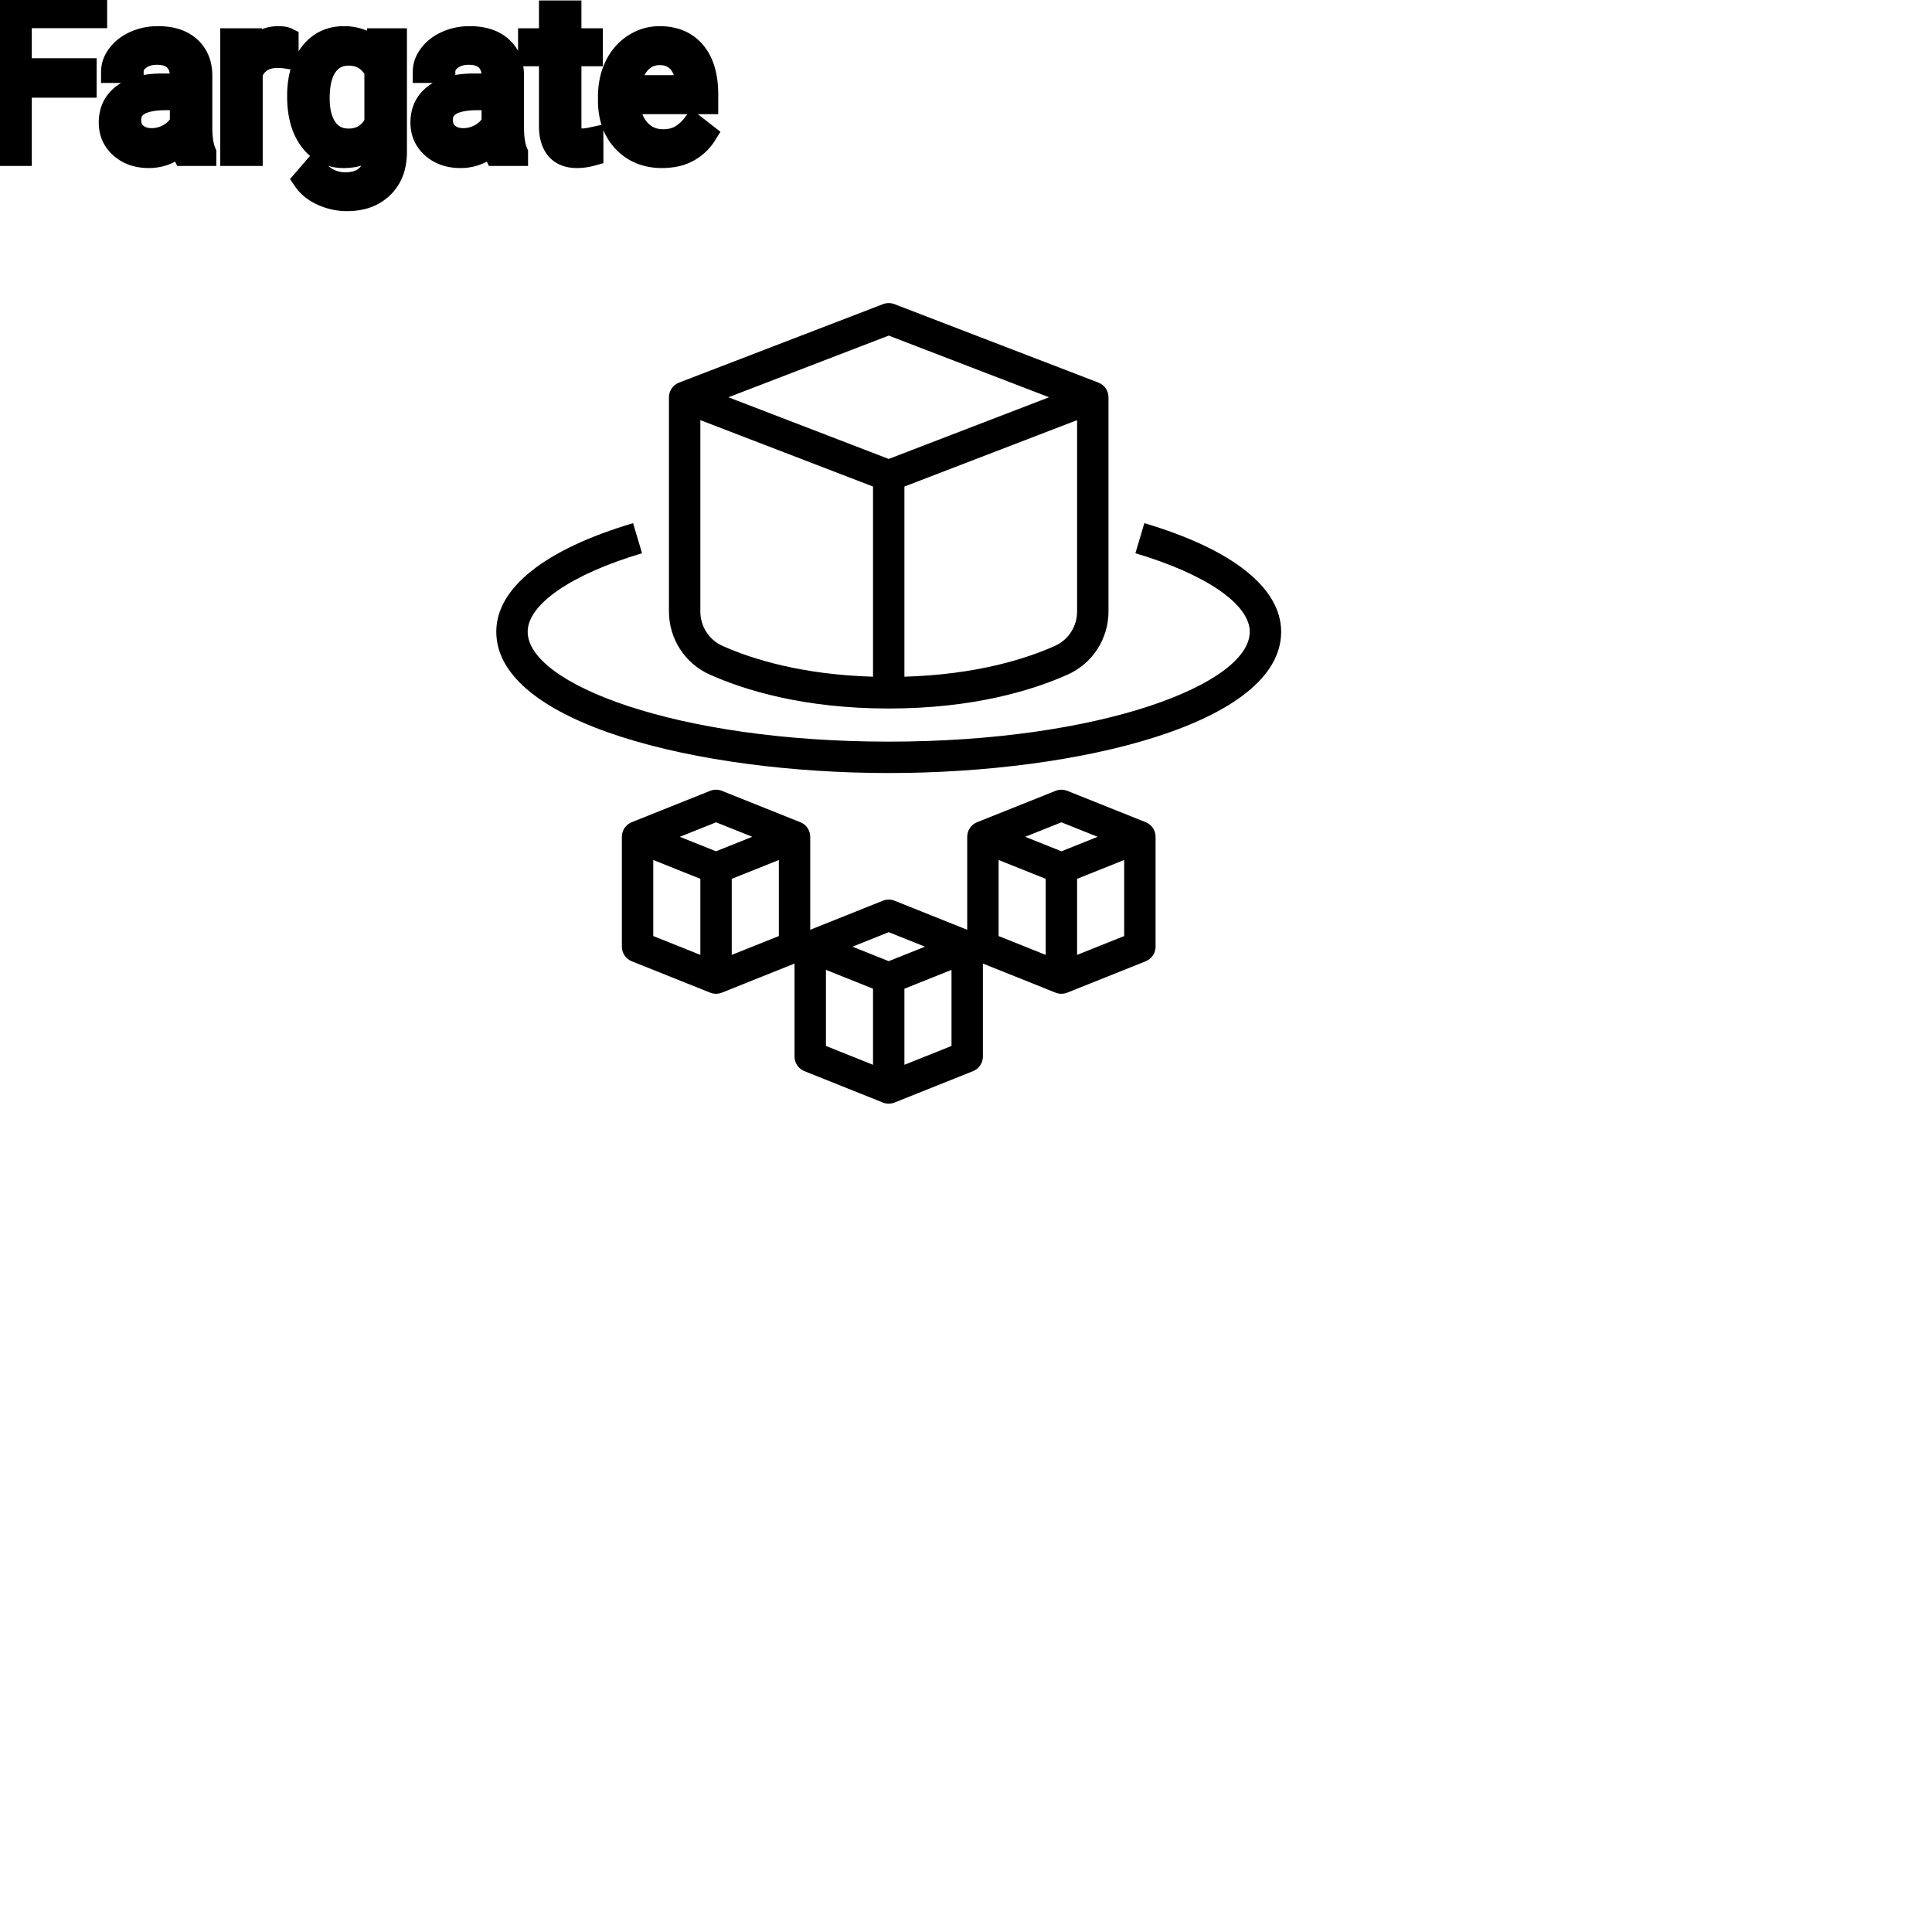 <?xml version="1.0" encoding="UTF-8"?>
<svg width="80px" height="80px" viewBox="0 0 80 80" version="1.1" xmlns="http://www.w3.org/2000/svg" xmlns:xlink="http://www.w3.org/1999/xlink">
    <!-- Generator: Sketch 64 (93537) - https://sketch.com -->
    <title>Icon-Architecture/64/Arch_AWS-Fargate_64</title>
    <desc>Created with Sketch.</desc>
    
    <g id="Icon-Architecture/64/Arch_AWS-Fargate_64" stroke="none" stroke-width="1" fill="none" fill-rule="evenodd">
        
        <g id="Icon-Service/64/AWS-Fargate" transform="translate(16, 8), scale(.65)" fill="#000000">
            <path d="M44,48.523 L44,43.677 L47,42.477 L47,47.323 L44,48.523 Z M39,42.477 L42,43.677 L42,48.523 L39,47.323 L39,42.477 Z M33,55.523 L33,50.677 L36,49.477 L36,54.323 L33,55.523 Z M28,49.477 L31,50.677 L31,55.523 L28,54.323 L28,49.477 Z M22,48.523 L22,43.677 L25,42.477 L25,47.323 L22,48.523 Z M17,42.477 L20,43.677 L20,48.523 L17,47.323 L17,42.477 Z M21,40.077 L23.308,41 L21,41.923 L18.692,41 L21,40.077 Z M32,47.077 L34.308,48 L32,48.923 L29.692,48 L32,47.077 Z M43,40.077 L45.308,41 L43,41.923 L40.692,41 L43,40.077 Z M48.371,40.071 L43.371,38.071 C43.133,37.977 42.867,37.977 42.629,38.071 L37.629,40.071 C37.249,40.224 37,40.591 37,41 L37,46.923 L32.371,45.071 C32.133,44.977 31.867,44.977 31.629,45.071 L27,46.923 L27,41 C27,40.591 26.751,40.224 26.371,40.071 L21.371,38.071 C21.133,37.977 20.867,37.977 20.629,38.071 L15.629,40.071 C15.249,40.224 15,40.591 15,41 L15,48 C15,48.409 15.249,48.776 15.629,48.929 L20.629,50.929 C20.748,50.976 20.874,51 21,51 C21.126,51 21.252,50.976 21.371,50.929 L26,49.077 L26,55 C26,55.409 26.249,55.776 26.629,55.929 L31.629,57.929 C31.748,57.976 31.874,58 32,58 C32.126,58 32.252,57.976 32.371,57.929 L37.371,55.929 C37.751,55.776 38,55.409 38,55 L38,49.077 L42.629,50.929 C42.748,50.976 42.874,51 43,51 C43.126,51 43.252,50.976 43.371,50.929 L48.371,48.929 C48.751,48.776 49,48.409 49,48 L49,41 C49,40.591 48.751,40.224 48.371,40.071 L48.371,40.071 Z M57,27.938 C57,33.783 44.119,36.938 32,36.938 C19.881,36.938 7,33.783 7,27.938 C7,25.147 10.095,22.69 15.715,21.019 L16.285,22.936 C11.791,24.272 9,26.189 9,27.938 C9,31.249 18.445,34.938 32,34.938 C45.555,34.938 55,31.249 55,27.938 C55,26.189 52.209,24.272 47.715,22.936 L48.285,21.019 C53.905,22.69 57,25.147 57,27.938 L57,27.938 Z M32,9.071 L42.214,13 L32,16.929 L21.786,13 L32,9.071 Z M42.58,28.842 C40.694,29.686 37.528,30.669 33,30.801 L33,18.687 L44,14.457 L44,26.648 C44,27.599 43.444,28.46 42.58,28.842 L42.58,28.842 Z M20,26.648 L20,14.457 L31,18.687 L31,30.801 C26.472,30.669 23.306,29.686 21.416,28.84 C20.556,28.46 20,27.599 20,26.648 L20,26.648 Z M20.604,30.667 C22.805,31.652 26.569,32.827 32,32.827 C37.431,32.827 41.195,31.652 43.393,30.669 C44.977,29.968 46,28.39 46,26.648 L46,13 C46,12.586 45.745,12.215 45.359,12.066 L32.359,7.066 C32.127,6.978 31.873,6.978 31.641,7.066 L18.641,12.066 C18.255,12.215 18,12.586 18,13 L18,26.648 C18,28.39 19.023,29.968 20.604,30.667 L20.604,30.667 Z" id="AWS-Fargate_Icon_64_Squid"></path>
        </g>
    </g><g transform="translate(33vw, 80vh)" id="svgGroup" stroke-linecap="round" fill-rule="evenodd" font-size="9pt" stroke="#000" stroke-width="0.25mm" fill="#000" style="stroke:#000;stroke-width:0.25mm;fill:#000"><path d="M 3.529 2.883 L 3.529 3.573 L 0.844 3.573 L 0.844 6.398 L 0 6.398 L 0 0 L 3.964 0 L 3.964 0.694 L 0.844 0.694 L 0.844 2.883 L 3.529 2.883 Z M 15.596 2.171 L 15.636 1.644 L 16.378 1.644 L 16.378 6.284 A 2.511 2.511 0 0 1 16.308 6.897 A 1.738 1.738 0 0 1 15.831 7.739 A 1.834 1.834 0 0 1 14.901 8.219 A 2.671 2.671 0 0 1 14.361 8.271 A 2.446 2.446 0 0 1 13.355 8.051 A 2.003 2.003 0 0 1 12.945 7.809 A 1.563 1.563 0 0 1 12.604 7.449 L 13.025 6.961 A 1.889 1.889 0 0 0 13.46 7.361 A 1.514 1.514 0 0 0 14.304 7.607 A 1.695 1.695 0 0 0 14.681 7.567 Q 14.95 7.506 15.144 7.35 A 1.037 1.037 0 0 0 15.229 7.273 A 1.09 1.09 0 0 0 15.506 6.78 Q 15.553 6.607 15.56 6.401 A 2.134 2.134 0 0 0 15.561 6.333 L 15.561 5.924 A 1.601 1.601 0 0 1 14.509 6.47 A 2.279 2.279 0 0 1 14.229 6.486 A 1.672 1.672 0 0 1 13.474 6.318 Q 13.152 6.158 12.903 5.845 A 2.14 2.14 0 0 1 12.878 5.814 A 2.316 2.316 0 0 1 12.495 5.034 Q 12.362 4.571 12.362 3.981 Q 12.362 3.12 12.67 2.532 A 2.096 2.096 0 0 1 12.876 2.213 Q 13.39 1.556 14.238 1.556 A 1.971 1.971 0 0 1 14.837 1.642 A 1.55 1.55 0 0 1 15.596 2.171 Z M 8.486 6.398 L 7.633 6.398 A 0.632 0.632 0 0 1 7.598 6.308 Q 7.567 6.21 7.542 6.058 A 3.997 3.997 0 0 1 7.519 5.897 Q 6.952 6.486 6.166 6.486 A 2.033 2.033 0 0 1 5.636 6.421 A 1.529 1.529 0 0 1 5.012 6.089 Q 4.562 5.691 4.562 5.08 Q 4.562 4.337 5.126 3.927 Q 5.691 3.516 6.715 3.516 L 7.506 3.516 L 7.506 3.142 A 1.152 1.152 0 0 0 7.47 2.847 A 0.828 0.828 0 0 0 7.251 2.463 Q 7.035 2.249 6.644 2.216 A 1.748 1.748 0 0 0 6.5 2.21 Q 6.064 2.21 5.77 2.43 Q 5.476 2.65 5.476 2.962 L 4.658 2.962 A 1.041 1.041 0 0 1 4.783 2.473 A 1.409 1.409 0 0 1 4.911 2.274 Q 5.164 1.942 5.596 1.749 A 2.249 2.249 0 0 1 6.372 1.561 A 2.669 2.669 0 0 1 6.548 1.556 A 2.65 2.65 0 0 1 7.065 1.603 Q 7.373 1.664 7.611 1.805 A 1.439 1.439 0 0 1 7.835 1.967 A 1.396 1.396 0 0 1 8.289 2.793 A 1.998 1.998 0 0 1 8.319 3.098 L 8.319 5.287 Q 8.319 5.721 8.392 6.038 A 1.707 1.707 0 0 0 8.486 6.328 L 8.486 6.398 Z M 21.393 6.398 L 20.54 6.398 A 0.632 0.632 0 0 1 20.505 6.308 Q 20.473 6.21 20.448 6.058 A 3.997 3.997 0 0 1 20.426 5.897 Q 19.859 6.486 19.072 6.486 A 2.033 2.033 0 0 1 18.543 6.421 A 1.529 1.529 0 0 1 17.919 6.089 Q 17.468 5.691 17.468 5.08 Q 17.468 4.337 18.033 3.927 Q 18.598 3.516 19.622 3.516 L 20.413 3.516 L 20.413 3.142 A 1.152 1.152 0 0 0 20.377 2.847 A 0.828 0.828 0 0 0 20.158 2.463 Q 19.941 2.249 19.551 2.216 A 1.748 1.748 0 0 0 19.406 2.21 Q 18.971 2.21 18.677 2.43 Q 18.382 2.65 18.382 2.962 L 17.565 2.962 A 1.041 1.041 0 0 1 17.69 2.473 A 1.409 1.409 0 0 1 17.818 2.274 Q 18.07 1.942 18.503 1.749 A 2.249 2.249 0 0 1 19.279 1.561 A 2.669 2.669 0 0 1 19.455 1.556 A 2.65 2.65 0 0 1 19.972 1.603 Q 20.279 1.664 20.518 1.805 A 1.439 1.439 0 0 1 20.742 1.967 A 1.396 1.396 0 0 1 21.196 2.793 A 1.998 1.998 0 0 1 21.226 3.098 L 21.226 5.287 Q 21.226 5.721 21.299 6.038 A 1.707 1.707 0 0 0 21.393 6.328 L 21.393 6.398 Z M 25.233 4.153 L 25.233 4.003 A 3.17 3.17 0 0 1 25.31 3.294 A 2.581 2.581 0 0 1 25.504 2.74 A 2.191 2.191 0 0 1 25.951 2.114 A 2.033 2.033 0 0 1 26.26 1.87 Q 26.745 1.556 27.312 1.556 A 2.254 2.254 0 0 1 27.925 1.635 A 1.639 1.639 0 0 1 28.753 2.167 Q 29.268 2.777 29.268 3.916 L 29.268 4.254 L 26.046 4.254 A 2.111 2.111 0 0 0 26.117 4.762 A 1.516 1.516 0 0 0 26.457 5.39 A 1.282 1.282 0 0 0 27.391 5.821 A 1.652 1.652 0 0 0 27.457 5.823 A 1.763 1.763 0 0 0 27.785 5.794 Q 28.009 5.751 28.187 5.647 A 1.827 1.827 0 0 0 28.695 5.199 A 2.068 2.068 0 0 0 28.709 5.181 L 29.206 5.568 A 1.926 1.926 0 0 1 27.806 6.459 A 2.749 2.749 0 0 1 27.413 6.486 A 2.394 2.394 0 0 1 26.662 6.373 A 1.974 1.974 0 0 1 25.84 5.851 Q 25.233 5.216 25.233 4.153 Z M 22.79 0.492 L 23.603 0.492 L 23.603 1.644 L 24.491 1.644 L 24.491 2.272 L 23.603 2.272 L 23.603 5.221 Q 23.603 5.506 23.722 5.649 Q 23.84 5.792 24.126 5.792 A 1.046 1.046 0 0 0 24.223 5.787 Q 24.326 5.777 24.466 5.749 A 4.024 4.024 0 0 0 24.513 5.739 L 24.513 6.398 A 2.463 2.463 0 0 1 24.08 6.478 A 2.157 2.157 0 0 1 23.889 6.486 Q 23.442 6.486 23.175 6.264 A 0.856 0.856 0 0 1 23.067 6.157 Q 22.839 5.886 22.799 5.428 A 2.351 2.351 0 0 1 22.79 5.221 L 22.79 2.272 L 21.924 2.272 L 21.924 1.644 L 22.79 1.644 L 22.79 0.492 Z M 11.892 1.617 L 11.892 2.373 A 2.251 2.251 0 0 0 11.649 2.347 A 2.782 2.782 0 0 0 11.492 2.342 Q 10.714 2.342 10.422 2.987 A 1.445 1.445 0 0 0 10.406 3.023 L 10.406 6.398 L 9.593 6.398 L 9.593 1.644 L 10.384 1.644 L 10.397 2.193 Q 10.778 1.587 11.46 1.557 A 1.636 1.636 0 0 1 11.531 1.556 Q 11.769 1.556 11.892 1.617 Z M 15.561 5.098 L 15.561 2.927 A 1.439 1.439 0 0 0 15.26 2.539 Q 14.956 2.269 14.516 2.247 A 1.578 1.578 0 0 0 14.44 2.246 Q 13.849 2.246 13.515 2.705 A 1.51 1.51 0 0 0 13.304 3.133 Q 13.238 3.337 13.207 3.588 A 3.955 3.955 0 0 0 13.179 4.074 Q 13.179 4.878 13.509 5.337 Q 13.838 5.796 14.432 5.796 A 1.32 1.32 0 0 0 14.941 5.702 Q 15.333 5.54 15.561 5.098 Z M 7.506 5.067 L 7.506 4.091 L 6.869 4.091 Q 5.375 4.091 5.375 4.966 Q 5.375 5.348 5.629 5.563 A 0.893 0.893 0 0 0 6.043 5.757 A 1.259 1.259 0 0 0 6.284 5.779 A 1.429 1.429 0 0 0 7.009 5.581 A 1.335 1.335 0 0 0 7.305 5.354 A 1.108 1.108 0 0 0 7.506 5.067 Z M 20.413 5.067 L 20.413 4.091 L 19.775 4.091 Q 18.281 4.091 18.281 4.966 Q 18.281 5.348 18.536 5.563 A 0.893 0.893 0 0 0 18.95 5.757 A 1.259 1.259 0 0 0 19.191 5.779 A 1.429 1.429 0 0 0 19.916 5.581 A 1.335 1.335 0 0 0 20.212 5.354 A 1.108 1.108 0 0 0 20.413 5.067 Z M 26.073 3.586 L 28.455 3.586 L 28.455 3.524 Q 28.429 3.066 28.258 2.76 A 1.13 1.13 0 0 0 28.121 2.564 A 0.983 0.983 0 0 0 27.466 2.232 A 1.39 1.39 0 0 0 27.312 2.224 A 1.106 1.106 0 0 0 26.79 2.347 A 1.14 1.14 0 0 0 26.486 2.582 A 1.417 1.417 0 0 0 26.209 3.028 Q 26.136 3.212 26.096 3.434 A 2.741 2.741 0 0 0 26.073 3.586 Z" vector-effect="non-scaling-stroke"/></g>
</svg>